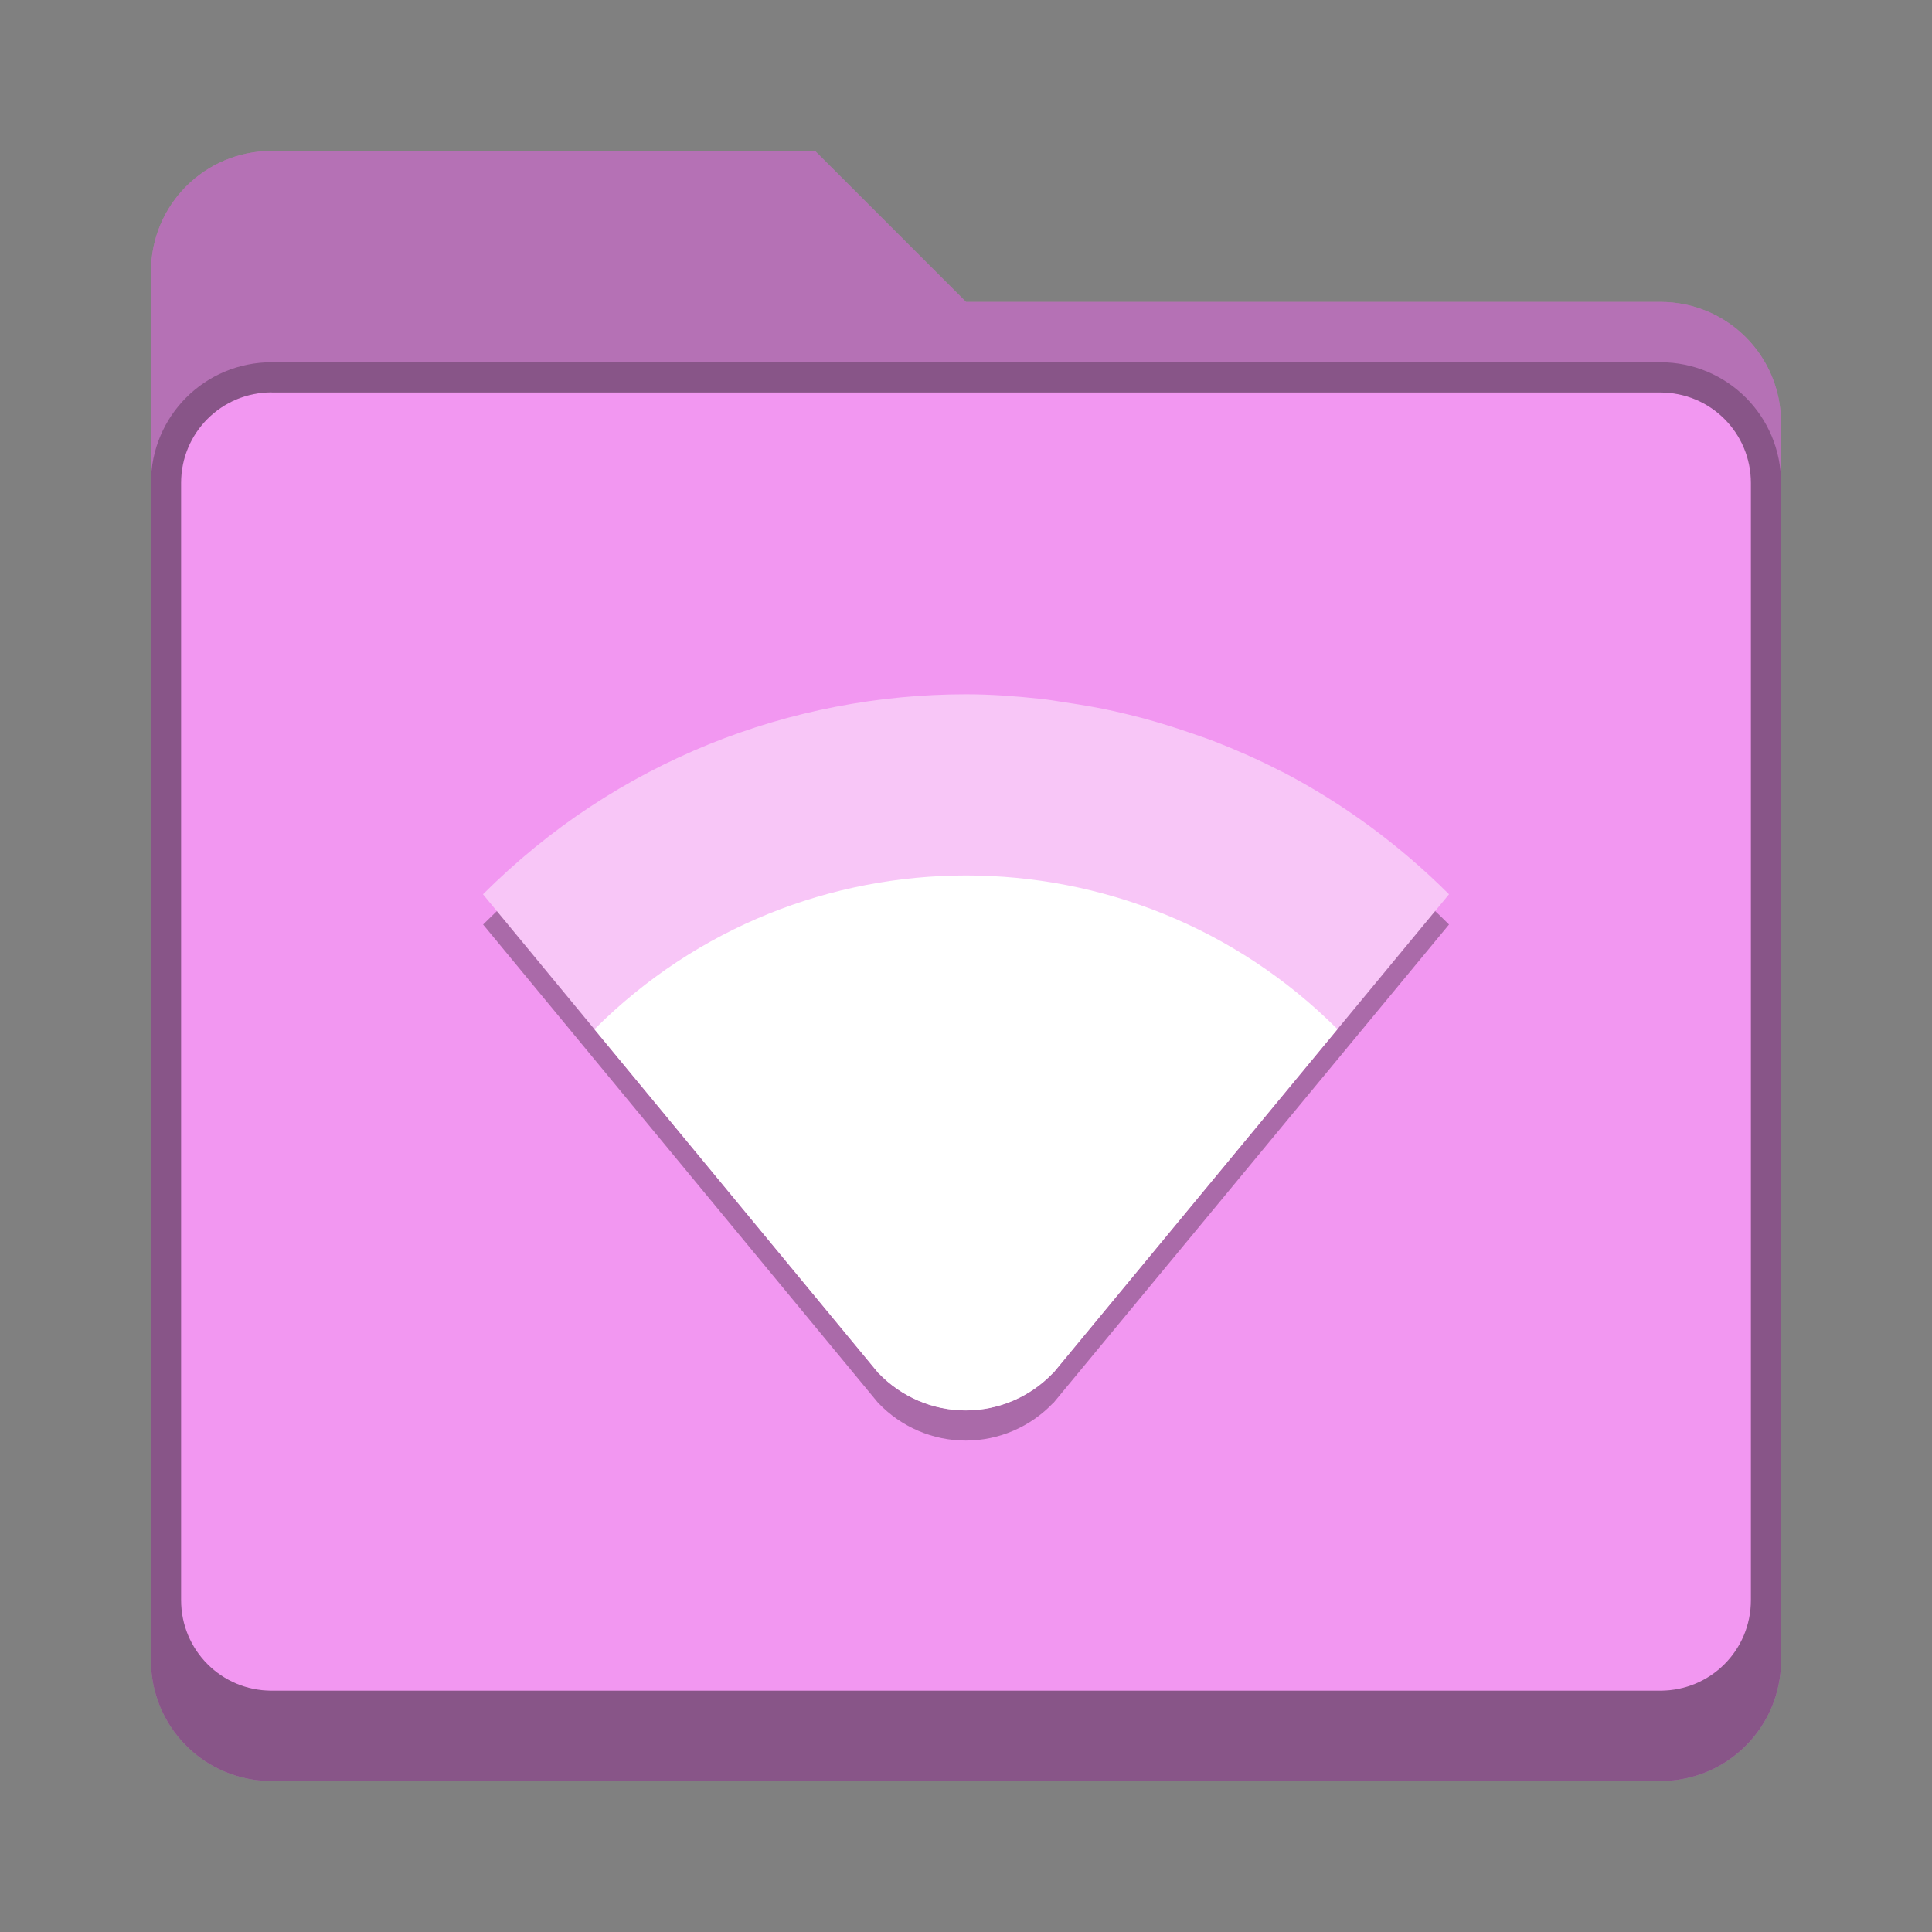 <?xml version="1.0" encoding="UTF-8" standalone="no"?>
<!-- Created with Inkscape (http://www.inkscape.org/) -->

<svg
   width="64"
   height="64"
   viewBox="0 0 16.933 16.933"
   version="1.1"
   id="svg5"
   inkscape:version="1.2 (dc2aedaf03, 2022-05-15)"
   sodipodi:docname="folder-remote.svg"
   xmlns:inkscape="http://www.inkscape.org/namespaces/inkscape"
   xmlns:sodipodi="http://sodipodi.sourceforge.net/DTD/sodipodi-0.dtd"
   xmlns="http://www.w3.org/2000/svg"
   xmlns:svg="http://www.w3.org/2000/svg">
  <rect x="0" y="0" width="16.933" height="16.933" fill="#808080" stroke="none"/>
  <sodipodi:namedview
     id="namedview7"
     pagecolor="#ffffff"
     bordercolor="#666666"
     borderopacity="1.0"
     inkscape:pageshadow="2"
     inkscape:pageopacity="0.0"
     inkscape:pagecheckerboard="0"
     inkscape:document-units="px"
     showgrid="false"
     units="px"
     height="48px"
     inkscape:zoom="5.8999222"
     inkscape:cx="29.576661"
     inkscape:cy="54.153256"
     inkscape:window-width="1846"
     inkscape:window-height="1011"
     inkscape:window-x="0"
     inkscape:window-y="0"
     inkscape:window-maximized="1"
     inkscape:current-layer="svg5"
     showguides="false"
     inkscape:showpageshadow="2"
     inkscape:deskcolor="#d1d1d1" />
  <defs
     id="defs2" />
  <path
     d="m 2.381,1.323 h 4.763 l 1.323,1.323 h 6.085 c 0.586,0 1.058,0.472 1.058,1.058 V 14.552 c 0,0.586 -0.472,1.058 -1.058,1.058 H 2.381 c -0.586,0 -1.058,-0.472 -1.058,-1.058 V 2.381 c 0,-0.586 0.472,-1.058 1.058,-1.058 z"
     style="opacity:1;vector-effect:none;fill:#f297f1;fill-opacity:1;stroke:none;stroke-width:0.265;stroke-linecap:round;stroke-linejoin:miter;stroke-miterlimit:4;stroke-dasharray:none;stroke-dashoffset:0;stroke-opacity:0.392"
     id="path2724" />
  <path
     d="m 2.381,1.323 c -0.586,0 -1.058,0.472 -1.058,1.058 V 14.552 c 0,0.586 0.472,1.058 1.058,1.058 H 14.552 c 0.586,0 1.058,-0.472 1.058,-1.058 V 3.704 c 0,-0.586 -0.472,-1.058 -1.058,-1.058 H 8.467 L 7.144,1.323 Z m 0,2.117 H 14.552 c 0.44,0 0.794,0.354 0.794,0.794 v 9.79 c 0,0.44 -0.354,0.794 -0.794,0.794 H 2.381 c -0.44,0 -0.794,-0.354 -0.794,-0.794 V 4.233 c 0,-0.44 0.354,-0.794 0.794,-0.794 z"
     style="display:inline;vector-effect:none;fill:#000000;fill-opacity:0.25;stroke:none;stroke-width:0.265;stroke-linecap:round;stroke-linejoin:miter;stroke-miterlimit:4;stroke-dasharray:none;stroke-dashoffset:0;stroke-opacity:0.392;enable-background:new"
     id="path3134" />
  <path
     d="m 2.381,3.175 c -0.586,0 -1.058,0.472 -1.058,1.058 V 14.552 c 0,0.586 0.472,1.058 1.058,1.058 h 12.171 c 0.586,0 1.058,-0.472 1.058,-1.058 V 4.233 c 0,-0.586 -0.472,-1.058 -1.058,-1.058 z m 0,0.265 h 12.171 c 0.44,0 0.794,0.354 0.794,0.794 v 9.79 c 0,0.44 -0.354,0.794 -0.794,0.794 H 2.381 c -0.44,0 -0.794,-0.354 -0.794,-0.794 V 4.233 c 0,-0.44 0.354,-0.794 0.794,-0.794 z"
     style="display:inline;vector-effect:none;fill:#000000;fill-opacity:0.25;stroke:none;stroke-width:0.529;stroke-linecap:round;stroke-miterlimit:4;stroke-dasharray:none;stroke-opacity:1;enable-background:new"
     id="path2915" />
  <path
     d="m 8.467,6.35 c -0.766,0 -1.532,0.146 -2.253,0.438 -0.36,0.146 -0.71,0.329 -1.042,0.548 -0.332,0.219 -0.646,0.475 -0.938,0.767 l 3.466,4.197 h 0.001 c 0.2,0.208 0.475,0.326 0.764,0.326 0.289,-4.76e-4 0.565,-0.119 0.765,-0.329 h 0.002 L 12.7,8.103 C 12.261,7.664 11.772,7.308 11.25,7.034 c -0.012,-0.006 -0.024,-0.01 -0.036,-0.017 -0.186,-0.096 -0.376,-0.18 -0.569,-0.255 -0.073,-0.028 -0.147,-0.052 -0.22,-0.078 -0.134,-0.046 -0.27,-0.089 -0.406,-0.125 -0.084,-0.022 -0.168,-0.043 -0.253,-0.062 -0.14,-0.031 -0.281,-0.056 -0.422,-0.076 -0.077,-0.011 -0.154,-0.025 -0.232,-0.033 -0.214,-0.023 -0.429,-0.038 -0.645,-0.038 z"
     style="display:inline;fill:#000000;fill-opacity:1;stroke:none;stroke-width:0.28;stroke-linecap:square;stroke-linejoin:miter;stroke-miterlimit:4;stroke-dasharray:none;stroke-opacity:1;enable-background:new;opacity:0.3"
     id="path1247" />
  <path
     d="m 8.467,6.085 c -0.766,0 -1.532,0.146 -2.253,0.438 C 5.853,6.67 5.504,6.852 5.172,7.071 4.84,7.29 4.526,7.546 4.233,7.838 l 3.466,4.197 h 0.001 c 0.2,0.208 0.475,0.326 0.764,0.326 0.289,-4.77e-4 0.565,-0.119 0.765,-0.329 h 0.002 L 12.7,7.838 C 12.261,7.4 11.772,7.044 11.25,6.77 c -0.012,-0.006 -0.024,-0.01 -0.036,-0.017 C 11.028,6.657 10.837,6.573 10.644,6.498 10.572,6.47 10.498,6.446 10.424,6.42 10.29,6.374 10.155,6.332 10.018,6.295 9.934,6.273 9.85,6.252 9.765,6.233 9.625,6.202 9.484,6.178 9.343,6.157 9.266,6.145 9.189,6.132 9.112,6.124 8.897,6.101 8.682,6.085 8.467,6.085 Z"
     style="display:inline;fill:#f8c6f7;fill-opacity:1;stroke:none;stroke-width:0.28;stroke-linecap:square;stroke-linejoin:miter;stroke-miterlimit:4;stroke-dasharray:none;stroke-opacity:1;enable-background:new"
     id="path1127" />
  <path
     d="m 8.467,7.673 c -1.179,0 -2.357,0.449 -3.257,1.348 l 2.49,3.015 h 0.001 c 0.2,0.208 0.475,0.326 0.764,0.326 0.289,-4.76e-4 0.565,-0.119 0.765,-0.329 h 0.002 L 11.722,9.02 C 10.823,8.122 9.645,7.673 8.467,7.673 Z"
     style="display:inline;fill:#ffffff;fill-opacity:1;stroke:none;stroke-width:0.28;stroke-linecap:square;stroke-linejoin:miter;stroke-miterlimit:4;stroke-dasharray:none;stroke-opacity:1;enable-background:new"
     id="path1483" />
</svg>
